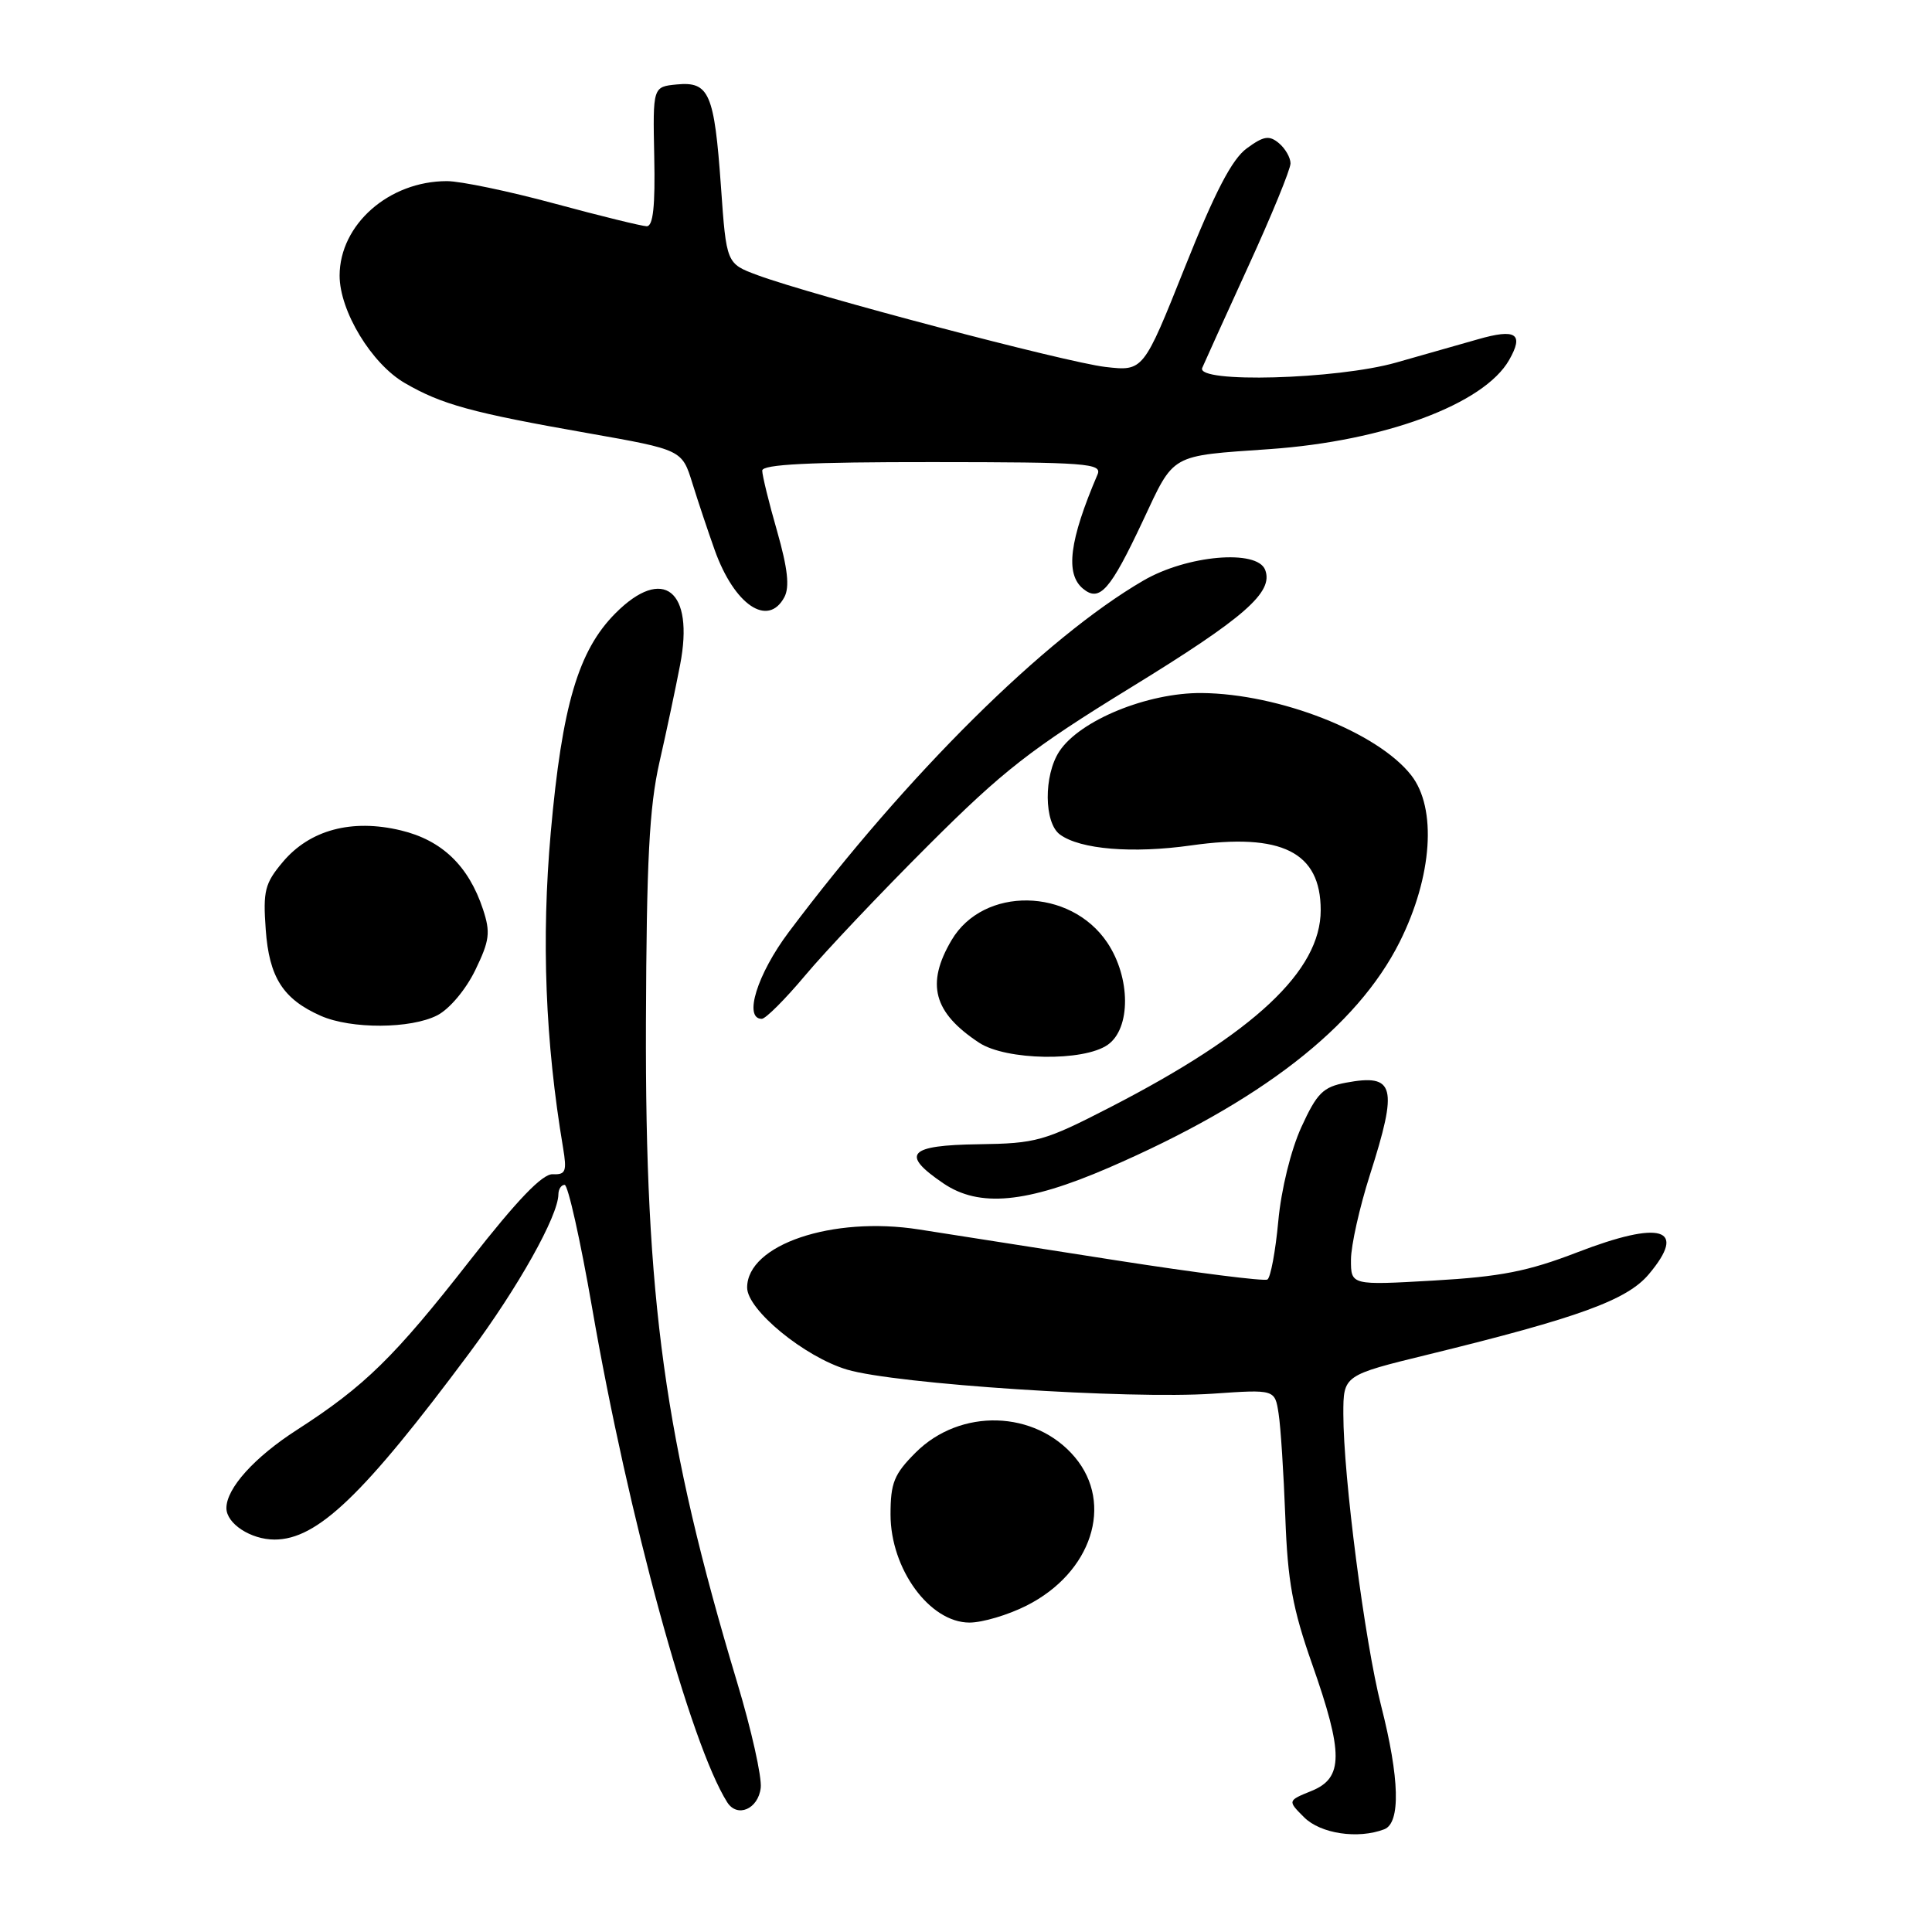 <?xml version="1.0" encoding="UTF-8" standalone="no"?>
<!DOCTYPE svg PUBLIC "-//W3C//DTD SVG 1.1//EN" "http://www.w3.org/Graphics/SVG/1.1/DTD/svg11.dtd" >
<svg xmlns="http://www.w3.org/2000/svg" xmlns:xlink="http://www.w3.org/1999/xlink" version="1.1" viewBox="0 0 256 256">
 <g >
 <path fill="currentColor"
d=" M 183.42 242.39 C 185.61 241.55 185.46 235.65 183.00 226.00 C 180.83 217.51 178.00 195.63 178.00 187.37 C 178.00 182.23 178.00 182.23 189.25 179.48 C 209.19 174.60 215.59 172.27 218.47 168.85 C 223.64 162.71 220.14 161.64 208.97 165.95 C 202.46 168.46 198.85 169.17 189.97 169.68 C 179.00 170.31 179.00 170.31 179.01 166.90 C 179.02 165.03 180.14 160.00 181.51 155.71 C 185.27 143.94 184.84 142.25 178.35 143.46 C 175.31 144.03 174.51 144.83 172.44 149.34 C 171.05 152.39 169.77 157.58 169.38 161.81 C 169.01 165.80 168.36 169.28 167.94 169.54 C 167.51 169.80 158.47 168.65 147.83 166.99 C 137.20 165.32 125.47 163.49 121.77 162.91 C 110.29 161.11 99.00 164.93 99.00 170.61 C 99.00 173.56 106.60 179.80 112.24 181.48 C 118.70 183.40 149.58 185.43 160.71 184.67 C 168.93 184.10 168.93 184.10 169.42 187.30 C 169.70 189.06 170.09 195.22 170.31 201.00 C 170.62 209.56 171.28 213.15 173.85 220.46 C 178.03 232.34 178.02 235.58 173.80 237.30 C 170.60 238.60 170.60 238.60 172.80 240.80 C 174.98 242.98 179.95 243.72 183.42 242.39 Z  M 100.80 236.90 C 100.97 235.48 99.56 229.18 97.67 222.91 C 88.05 190.92 85.47 172.21 85.59 135.50 C 85.67 113.99 86.03 106.97 87.38 101.00 C 88.32 96.88 89.55 91.06 90.12 88.08 C 92.02 78.23 87.87 74.92 81.56 81.25 C 76.63 86.19 74.48 93.48 72.98 110.28 C 71.72 124.47 72.25 138.05 74.61 152.09 C 75.13 155.22 74.96 155.67 73.24 155.59 C 71.87 155.53 68.55 158.98 62.28 167.00 C 52.25 179.84 48.32 183.68 39.34 189.47 C 33.71 193.09 30.00 197.21 30.00 199.83 C 30.00 201.89 33.23 204.00 36.38 204.00 C 42.04 204.00 48.16 198.14 62.21 179.26 C 68.64 170.62 73.97 161.11 73.99 158.25 C 74.00 157.56 74.37 157.00 74.82 157.00 C 75.26 157.00 76.90 164.31 78.45 173.25 C 83.25 200.99 91.49 231.12 96.36 238.81 C 97.69 240.91 100.47 239.72 100.80 236.90 Z  M 136.03 212.75 C 144.66 208.39 147.62 199.27 142.43 193.09 C 137.17 186.84 127.25 186.55 121.32 192.48 C 118.47 195.33 118.00 196.49 118.00 200.68 C 118.00 207.90 123.19 215.00 128.46 215.00 C 130.18 215.00 133.58 213.99 136.03 212.75 Z  M 146.91 154.73 C 167.04 146.01 179.81 136.09 185.47 124.80 C 189.80 116.14 190.42 107.08 186.98 102.71 C 182.51 97.02 169.53 91.93 159.24 91.83 C 152.06 91.77 143.06 95.45 140.36 99.57 C 138.28 102.75 138.33 109.04 140.45 110.58 C 143.13 112.55 150.07 113.12 157.84 112.02 C 169.84 110.32 175.00 112.90 175.00 120.60 C 175.00 128.64 166.21 136.87 147.16 146.69 C 138.36 151.22 137.33 151.51 129.66 151.62 C 120.33 151.75 119.29 152.92 125.00 156.80 C 129.76 160.03 136.02 159.44 146.91 154.73 Z  M 146.78 138.44 C 149.86 136.28 149.83 129.54 146.72 124.90 C 141.82 117.60 130.31 117.42 126.09 124.57 C 122.66 130.38 123.68 134.17 129.73 138.16 C 133.30 140.52 143.58 140.69 146.78 138.44 Z  M 57.95 134.53 C 59.57 133.69 61.73 131.12 62.98 128.54 C 64.88 124.62 65.01 123.56 64.00 120.49 C 62.10 114.74 58.56 111.33 53.11 110.03 C 46.62 108.47 41.05 109.96 37.47 114.22 C 35.09 117.05 34.84 118.05 35.21 123.16 C 35.66 129.51 37.51 132.39 42.50 134.60 C 46.53 136.38 54.44 136.34 57.95 134.53 Z  M 106.69 129.25 C 109.33 126.09 116.68 118.33 123.02 112.00 C 132.97 102.06 136.62 99.22 149.84 91.10 C 164.94 81.83 168.78 78.47 167.64 75.51 C 166.58 72.75 157.28 73.56 151.50 76.93 C 138.45 84.52 120.19 102.63 104.52 123.50 C 100.33 129.08 98.49 135.00 100.94 135.00 C 101.45 135.00 104.04 132.41 106.69 129.25 Z  M 103.93 79.13 C 104.65 77.78 104.38 75.34 102.97 70.38 C 101.88 66.60 101.00 62.99 101.00 62.36 C 101.00 61.53 107.26 61.22 123.56 61.23 C 144.02 61.24 146.06 61.40 145.43 62.87 C 141.69 71.62 141.13 76.03 143.50 78.00 C 145.70 79.83 147.10 78.25 151.44 69.01 C 155.65 60.03 154.92 60.44 168.24 59.51 C 183.49 58.44 196.64 53.55 199.97 47.70 C 201.96 44.21 200.89 43.50 195.79 44.97 C 193.43 45.65 188.57 47.03 185.00 48.04 C 177.12 50.28 158.46 50.79 159.30 48.75 C 159.59 48.06 162.34 42.00 165.41 35.28 C 168.49 28.56 171.00 22.43 171.00 21.65 C 171.00 20.88 170.30 19.67 169.45 18.96 C 168.17 17.90 167.44 18.02 165.20 19.66 C 163.24 21.10 161.00 25.40 157.00 35.42 C 151.50 49.20 151.50 49.20 146.46 48.62 C 141.24 48.01 107.65 39.15 100.38 36.46 C 96.25 34.93 96.25 34.93 95.53 24.72 C 94.65 12.34 93.97 10.78 89.68 11.19 C 86.50 11.50 86.50 11.50 86.69 20.75 C 86.83 27.35 86.54 29.99 85.69 29.98 C 85.04 29.96 79.55 28.62 73.50 26.98 C 67.45 25.34 61.02 24.00 59.22 24.00 C 51.54 24.00 45.01 29.75 45.00 36.52 C 45.00 41.21 49.23 48.20 53.63 50.75 C 58.53 53.60 62.51 54.69 77.93 57.40 C 90.37 59.60 90.37 59.60 91.75 64.05 C 92.51 66.50 93.84 70.47 94.70 72.88 C 97.30 80.16 101.76 83.18 103.93 79.13 Z "/>
</g>
</svg>